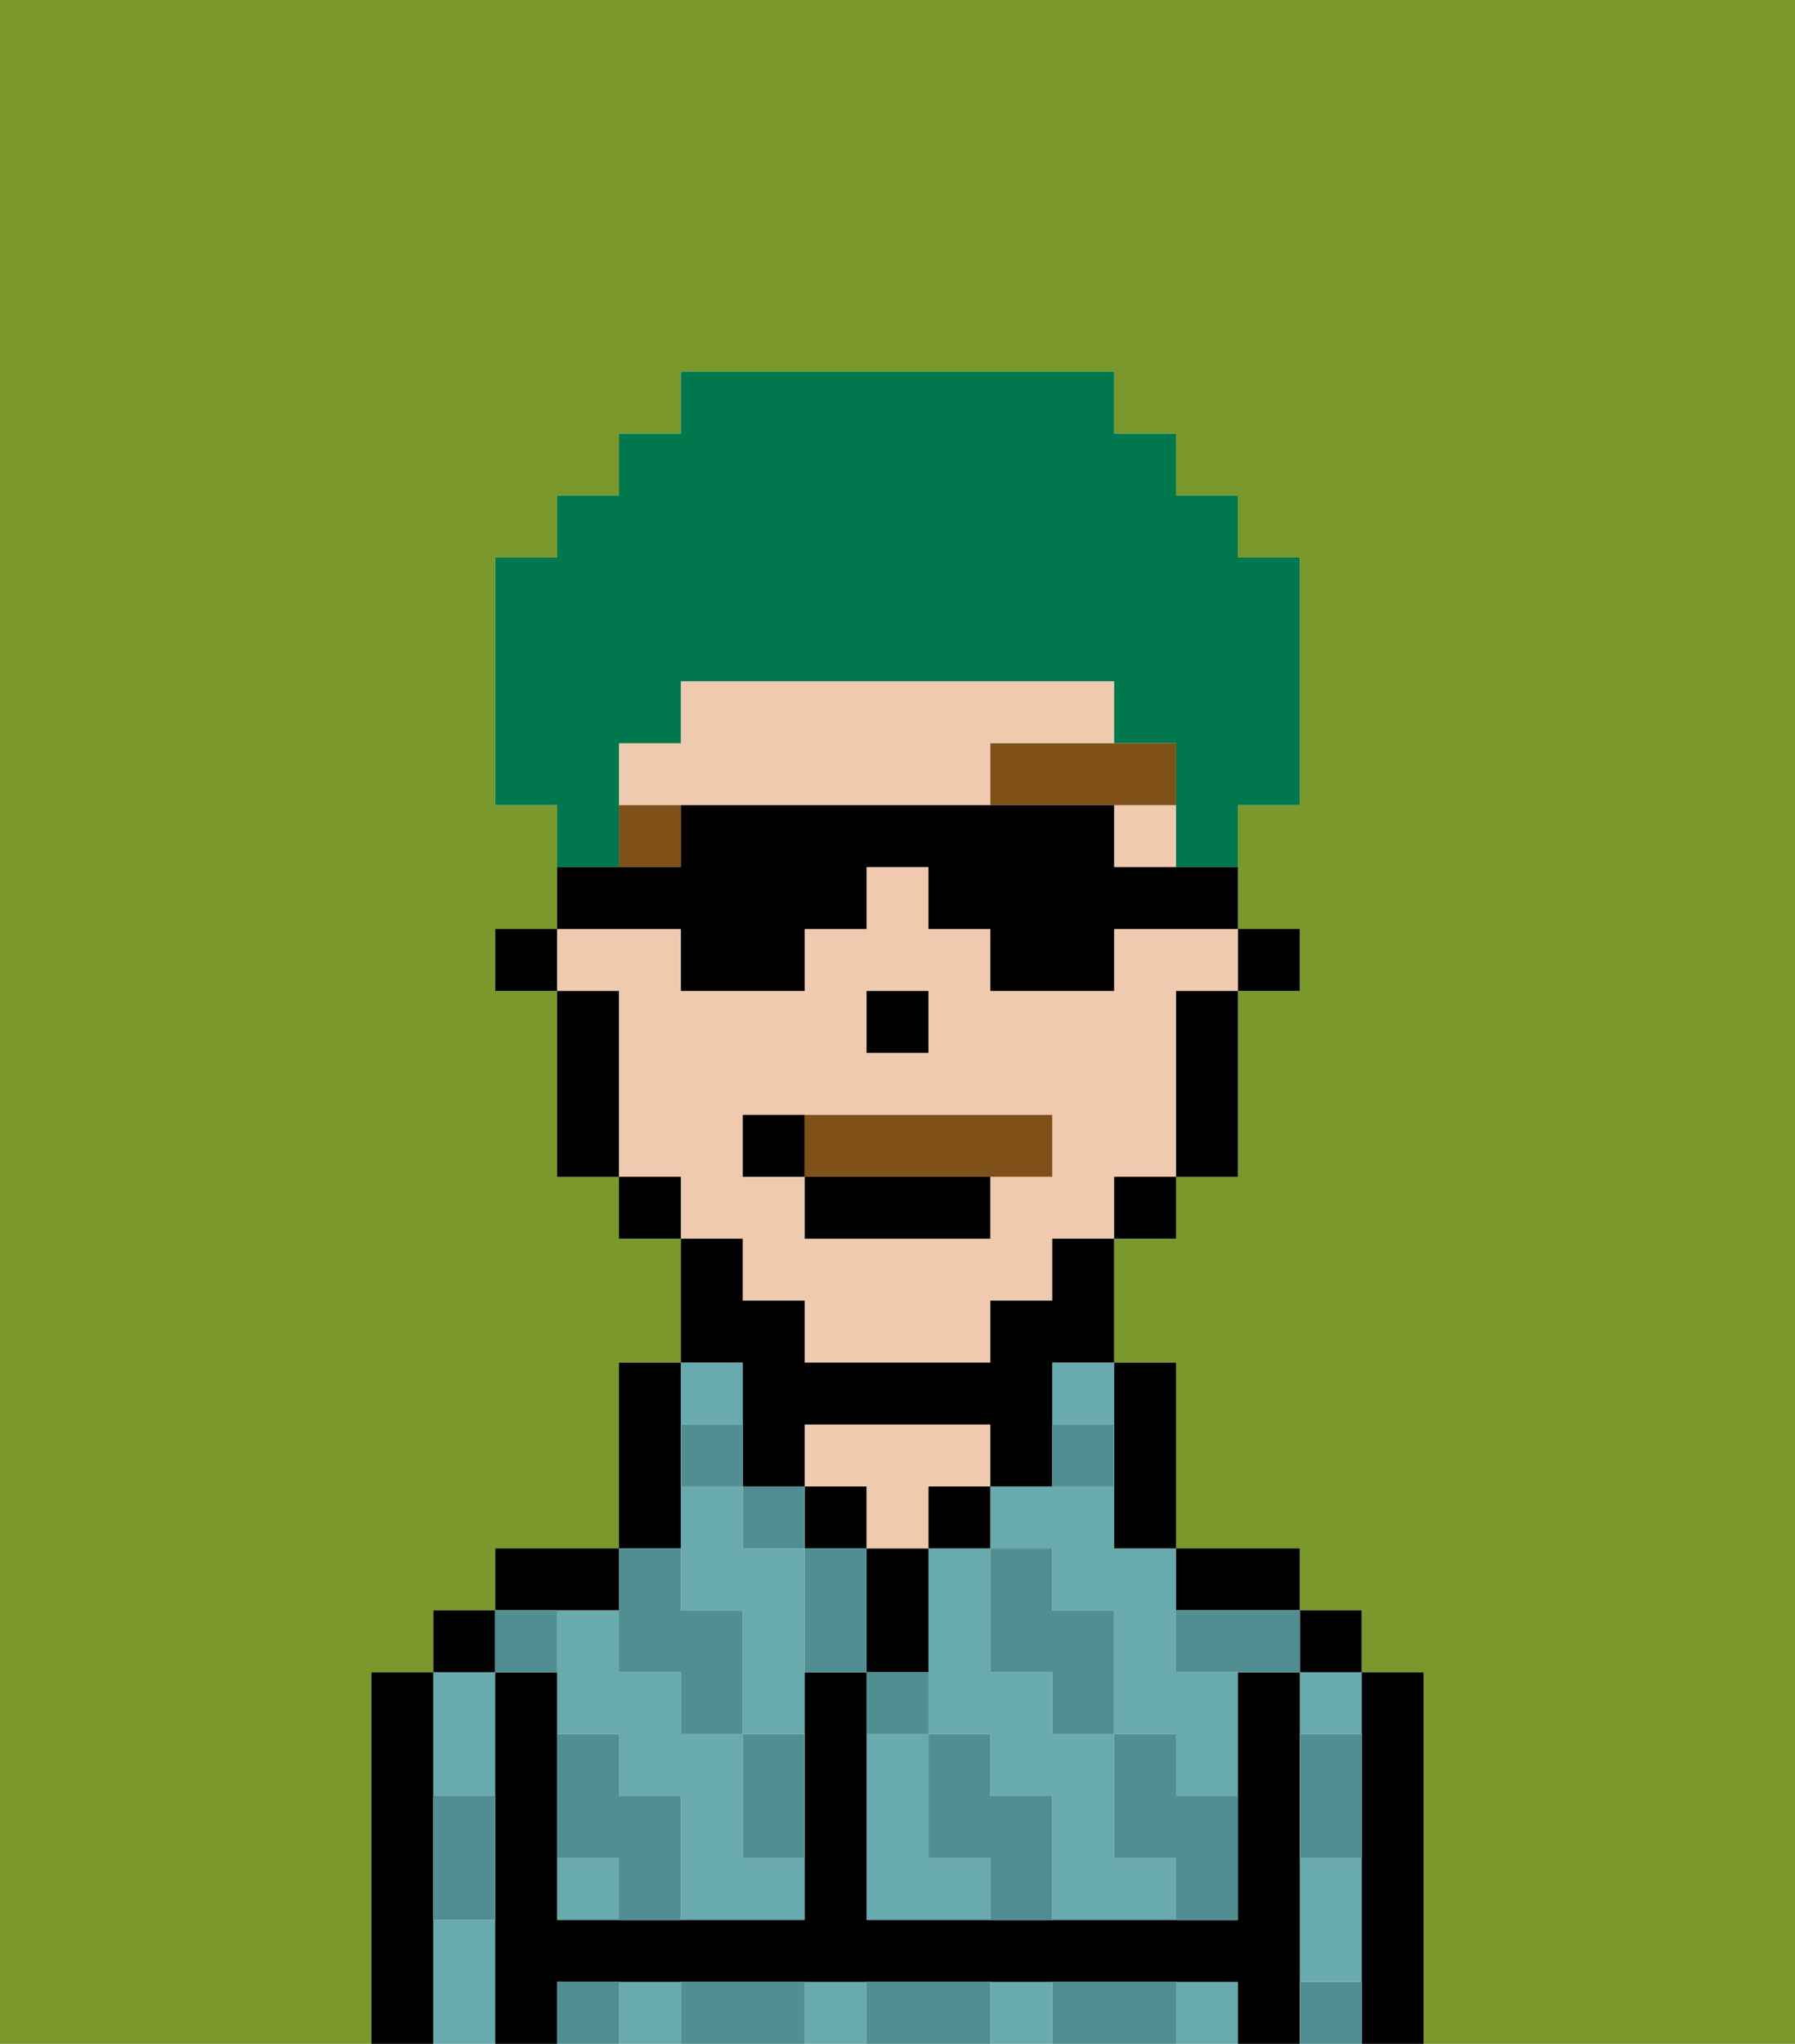 <svg xmlns="http://www.w3.org/2000/svg" viewBox="0 0 29 33"><defs><style>polygon,rect,path{shape-rendering:crispedges;}.wa224-1{fill:#7a982c;}.wa224-2{fill:#68aaad;}.wa224-3{fill:#000000;}.wa224-4{fill:#efcaaf;}.wa224-5{fill:#508e91;}.wa224-6{fill:#7f5018;}.wa224-7{fill:#7f5018;}.wa224-8{fill:#00774c;}</style></defs><rect class="wa224-1" x="19" y="16" width="1"/><rect class="wa224-1" x="14" y="16" width="1"/><rect class="wa224-1" x="9" y="16" width="1"/><rect class="wa224-1" x="14" y="17" width="1"/><path class="wa224-1" d="M6,27H7V26H8V25h2V22h1V20H10V19H9V16H8V15H9V13H8V9H9V8h1V7h1V6h7V7h1V8h1V9h1v4H20v2h1v1H20v3H19v1H18v2h1v3h2v1h1v1h1v6h6V0H0V33H6V27Z"/><path class="wa224-2" d="M18,30V28H17V27H16V25H15v3h1v1h1v2h2V30Z"/><path class="wa224-2" d="M18,24H16v1h1v1h1v2h1v1h1V27H19V25H18Z"/><path class="wa224-2" d="M15,30V28H14v3h2V30Z"/><rect class="wa224-2" x="17" y="22" width="1" height="1"/><path class="wa224-2" d="M21,31v1h1V30H21Z"/><rect class="wa224-2" x="21" y="27" width="1" height="1"/><rect class="wa224-2" x="19" y="32" width="1" height="1"/><rect class="wa224-2" x="16" y="32" width="1" height="1"/><rect class="wa224-2" x="10" y="32" width="1" height="1"/><rect class="wa224-2" x="13" y="32" width="1" height="1"/><path class="wa224-2" d="M7,31v2H8V31Z"/><path class="wa224-2" d="M8,28V27H7v2H8Z"/><path class="wa224-2" d="M12,25V24H11v2h1v2h1V25Z"/><rect class="wa224-2" x="11" y="22" width="1" height="1"/><rect class="wa224-2" x="9" y="30" width="1" height="1"/><path class="wa224-2" d="M12,29V28H11V27H10V26H9v2h1v1h1v2h2V30H12Z"/><path class="wa224-3" d="M23,27H22v6h1V27Z"/><rect class="wa224-3" x="21" y="26" width="1" height="1"/><path class="wa224-3" d="M21,31V27H20v4H14V27H13v4H9V27H8v6H9V32H20v1h1V31Z"/><path class="wa224-3" d="M20,26h1V25H19v1Z"/><path class="wa224-3" d="M18,24v1h1V22H18v2Z"/><rect class="wa224-3" x="15" y="24" width="1" height="1"/><path class="wa224-3" d="M15,26V25H14v2h1Z"/><rect class="wa224-3" x="13" y="24" width="1" height="1"/><path class="wa224-4" d="M14,25h1V24h1V23H13v1h1Z"/><path class="wa224-3" d="M11,24V22H10v3h1Z"/><path class="wa224-3" d="M10,26V25H8v1h2Z"/><rect class="wa224-3" x="7" y="26" width="1" height="1"/><path class="wa224-3" d="M7,32V27H6v6H7Z"/><polygon class="wa224-3" points="20 16 21 16 21 15 20 15 20 16 20 16"/><rect class="wa224-4" x="18" y="13" width="1" height="1"/><path class="wa224-4" d="M19,12H18V11H11v1H10v1h6V12Z"/><path class="wa224-4" d="M12,20v1h1v1h3V21h1V20h1V19h1V16h1V15H18v1H16V15H15V14H14v1H13v1H11V15H9v1h1v3h1v1Zm2-3V16h1v1H14Zm-2,1h5v1H16v1H13V19H12Z"/><path class="wa224-3" d="M19,17v2h1V16H19Z"/><polygon class="wa224-3" points="18 19 18 20 19 20 19 19 18 19 18 19"/><path class="wa224-3" d="M12,23v1h1V23h3v1h1V22h1V20H17v1H16v1H13V21H12V20H11v2h1Z"/><polygon class="wa224-3" points="10 19 10 20 11 20 11 19 10 19"/><path class="wa224-3" d="M10,16H9v3h1V16Z"/><polygon class="wa224-3" points="9 15 8 15 8 16 9 16 9 16 9 15"/><polygon class="wa224-3" points="15 16 14 16 14 17 15 17 15 16"/><path class="wa224-5" d="M21,29v1h1V28H21Z"/><path class="wa224-5" d="M21,32v1h1V32Z"/><path class="wa224-5" d="M19,26v1h2V26H19Z"/><path class="wa224-5" d="M19,28H18v2h1v1h1V29H19Z"/><path class="wa224-5" d="M17,27v1h1V26H17V25H16v2Z"/><path class="wa224-5" d="M18,32H17v1h2V32Z"/><path class="wa224-5" d="M16,29V28H15v2h1v1h1V29Z"/><path class="wa224-5" d="M15,27H14v1h1Z"/><path class="wa224-5" d="M13,25v2h1V25Z"/><path class="wa224-5" d="M15,32H14v1h2V32Z"/><path class="wa224-5" d="M12,29v1h1V28H12Z"/><rect class="wa224-5" x="12" y="24" width="1" height="1"/><path class="wa224-5" d="M12,23H11v1h1Z"/><path class="wa224-5" d="M18,23H17v1h1Z"/><path class="wa224-5" d="M10,27h1v1h1V26H11V25H10v2Z"/><path class="wa224-5" d="M12,32H11v1h2V32Z"/><path class="wa224-5" d="M10,29V28H9v2h1v1h1V29Z"/><path class="wa224-5" d="M9,32v1h1V32Z"/><path class="wa224-5" d="M9,27V26H8v1Z"/><path class="wa224-5" d="M8,30V29H7v2H8Z"/><path class="wa224-6" d="M19,13V12H16v1h3Z"/><path class="wa224-6" d="M10,14h1V13H10Z"/><path class="wa224-7" d="M16,19h1V18H13v1Z"/><rect class="wa224-3" x="13" y="19" width="3" height="1"/><path class="wa224-3" d="M13,18H12v1h1Z"/><path class="wa224-8" d="M10,13V12h1V11h7v1h1v1h0v1h1V13h1V9H20V8H19V7H18V6H11V7H10V8H9V9H8v4H9v1h1Z"/><path class="wa224-3" d="M11,16h2V15h1V14h1v1h1v1h2V15h2V14H18V13H11v1H9v1h2Z"/></svg>